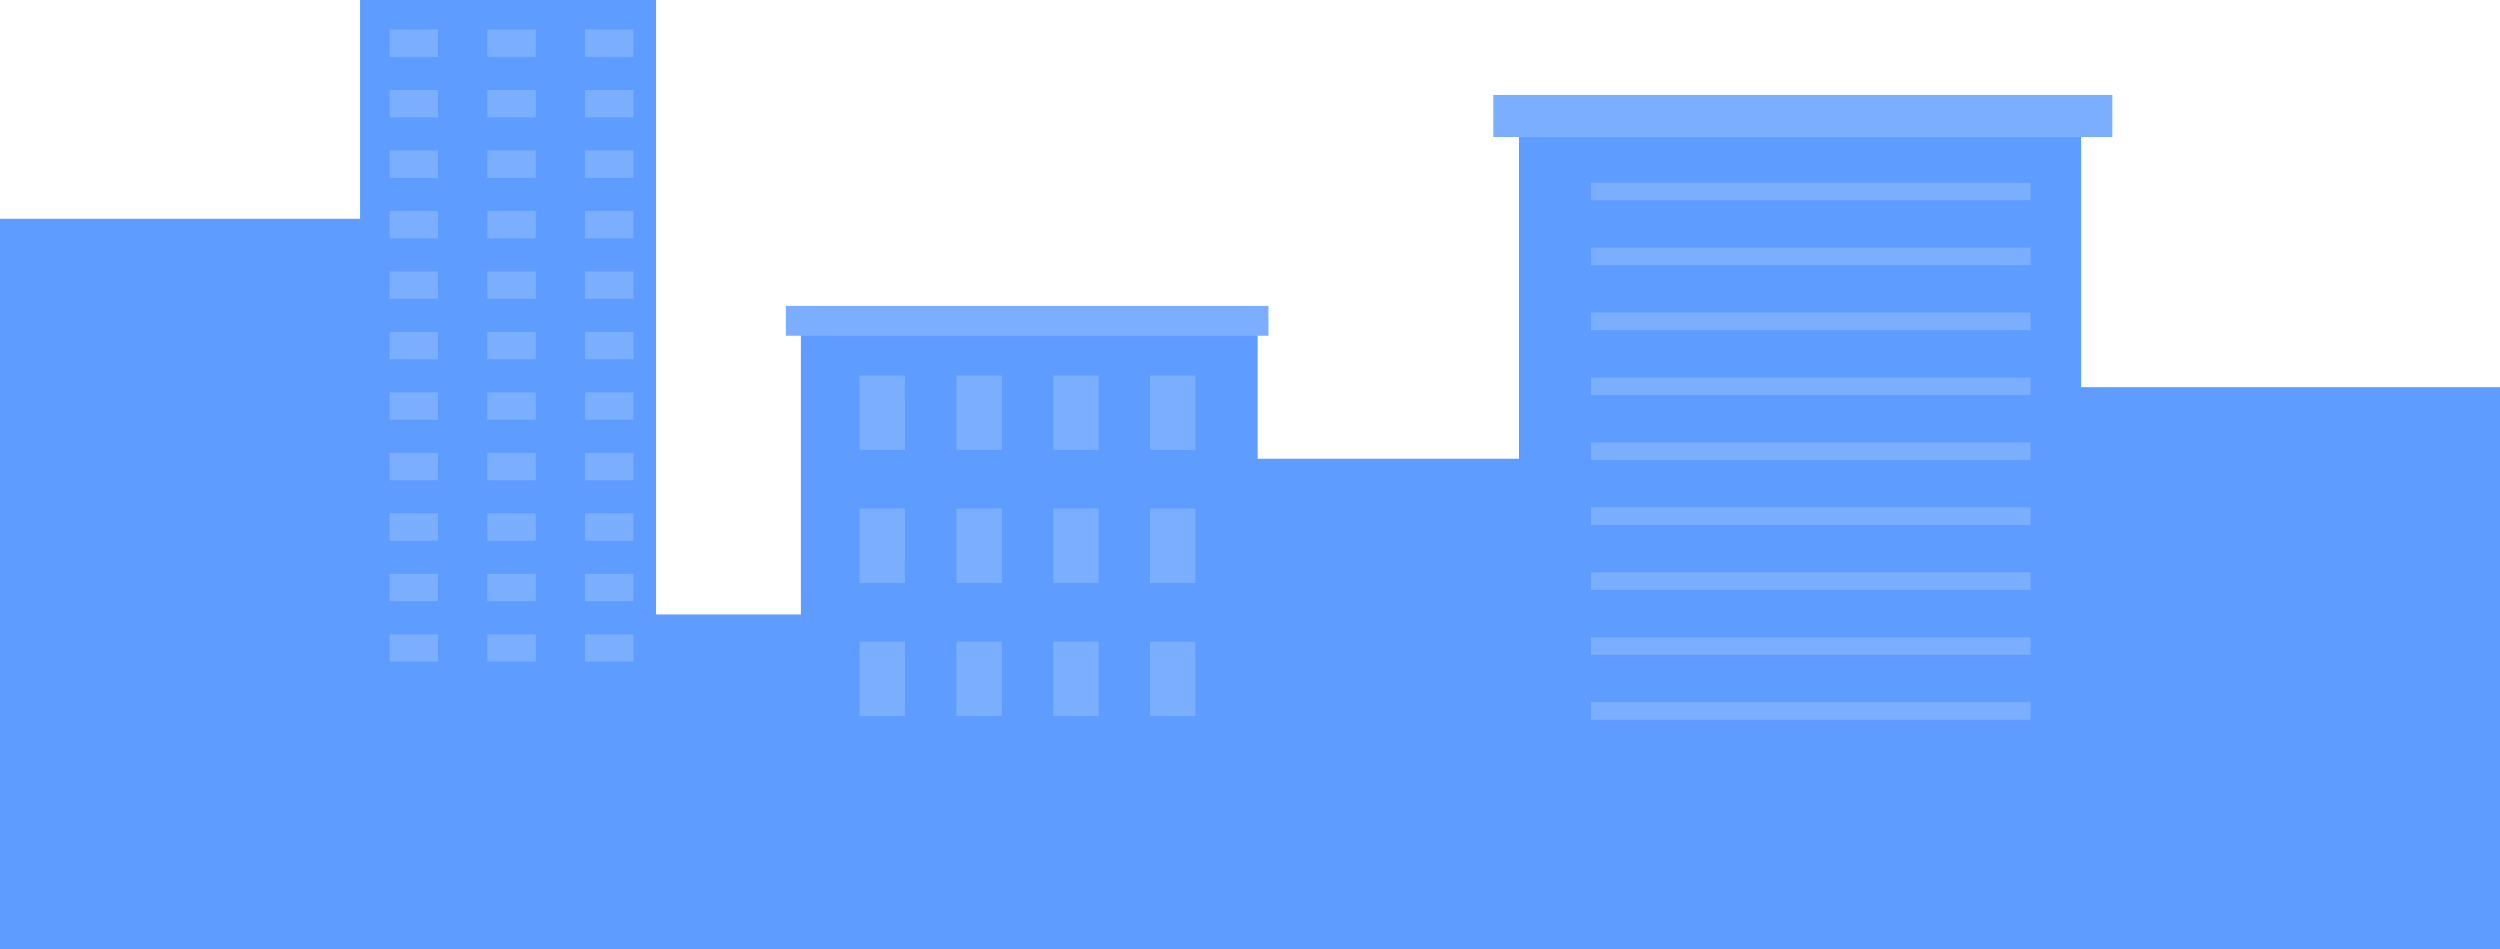 <svg width="948" height="360" viewBox="0 0 948 360" fill="none" xmlns="http://www.w3.org/2000/svg">
<g clip-path="url(#clip0_119_2738)">
<path d="M159.686 82.964H0V359.996H159.686V82.964Z" fill="#5E9CFF"/>
<path d="M948.496 146.812H788.807V360H948.496V146.812Z" fill="#5E9CFF"/>
<path d="M576.303 173.956H416.617V360H576.303V173.956Z" fill="#5E9CFF"/>
<path d="M406 233H246V366H406V233Z" fill="#5E9CFF"/>
<path d="M248.774 0H136.531V359.997H248.774V0Z" fill="#5E9CFF"/>
<path d="M166.116 11.18H147.76V21.566H166.116V11.18Z" fill="#7BAEFF"/>
<path d="M203.165 11.18H184.811V21.566H203.165V11.18Z" fill="#7BAEFF"/>
<path d="M240.21 11.18H221.853V21.566H240.21V11.18Z" fill="#7BAEFF"/>
<path d="M166.116 34.115H147.76V44.502H166.116V34.115Z" fill="#7BAEFF"/>
<path d="M203.165 34.115H184.811V44.502H203.165V34.115Z" fill="#7BAEFF"/>
<path d="M240.21 34.115H221.853V44.502H240.21V34.115Z" fill="#7BAEFF"/>
<path d="M166.116 57.051H147.76V67.438H166.116V57.051Z" fill="#7BAEFF"/>
<path d="M203.165 57.051H184.811V67.438H203.165V57.051Z" fill="#7BAEFF"/>
<path d="M240.21 57.051H221.853V67.438H240.21V57.051Z" fill="#7BAEFF"/>
<path d="M166.116 79.984H147.76V90.371H166.116V79.984Z" fill="#7BAEFF"/>
<path d="M203.165 79.984H184.811V90.371H203.165V79.984Z" fill="#7BAEFF"/>
<path d="M240.21 79.984H221.853V90.371H240.21V79.984Z" fill="#7BAEFF"/>
<path d="M166.116 102.92H147.76V113.307H166.116V102.92Z" fill="#7BAEFF"/>
<path d="M203.165 102.92H184.811V113.307H203.165V102.92Z" fill="#7BAEFF"/>
<path d="M240.21 102.92H221.853V113.307H240.21V102.92Z" fill="#7BAEFF"/>
<path d="M166.116 125.859H147.76V136.242H166.116V125.859Z" fill="#7BAEFF"/>
<path d="M203.165 125.859H184.811V136.242H203.165V125.859Z" fill="#7BAEFF"/>
<path d="M240.21 125.859H221.853V136.242H240.21V125.859Z" fill="#7BAEFF"/>
<path d="M166.116 148.791H147.76V159.178H166.116V148.791Z" fill="#7BAEFF"/>
<path d="M203.165 148.791H184.811V159.178H203.165V148.791Z" fill="#7BAEFF"/>
<path d="M240.21 148.791H221.853V159.178H240.21V148.791Z" fill="#7BAEFF"/>
<path d="M166.116 171.727H147.76V182.114H166.116V171.727Z" fill="#7BAEFF"/>
<path d="M203.165 171.727H184.811V182.114H203.165V171.727Z" fill="#7BAEFF"/>
<path d="M240.21 171.727H221.853V182.114H240.21V171.727Z" fill="#7BAEFF"/>
<path d="M166.116 194.659H147.76V205.046H166.116V194.659Z" fill="#7BAEFF"/>
<path d="M203.165 194.659H184.811V205.046H203.165V194.659Z" fill="#7BAEFF"/>
<path d="M240.21 194.659H221.853V205.046H240.21V194.659Z" fill="#7BAEFF"/>
<path d="M166.116 217.595H147.76V227.982H166.116V217.595Z" fill="#7BAEFF"/>
<path d="M203.165 217.595H184.811V227.982H203.165V217.595Z" fill="#7BAEFF"/>
<path d="M240.21 217.595H221.853V227.982H240.21V217.595Z" fill="#7BAEFF"/>
<path d="M166.116 240.531H147.76V250.915H166.116V240.531Z" fill="#7BAEFF"/>
<path d="M203.165 240.531H184.811V250.915H203.165V240.531Z" fill="#7BAEFF"/>
<path d="M240.21 240.531H221.853V250.915H240.21V240.531Z" fill="#7BAEFF"/>
<path d="M476.898 121.656H303.693V417H476.898V121.656Z" fill="#5E9CFF"/>
<path d="M481 116H298V127.312H481V116Z" fill="#7BAEFF"/>
<path d="M453.312 142.395H436.096V170.588H453.312V142.395Z" fill="#7BAEFF"/>
<path d="M416.605 142.395H399.389V170.588H416.605V142.395Z" fill="#7BAEFF"/>
<path d="M379.898 142.395H362.682V170.588H379.898V142.395Z" fill="#7BAEFF"/>
<path d="M343.186 142.395H325.97V170.588H343.186V142.395Z" fill="#7BAEFF"/>
<path d="M453.312 192.844H436.096V221.037H453.312V192.844Z" fill="#7BAEFF"/>
<path d="M416.605 192.844H399.389V221.037H416.605V192.844Z" fill="#7BAEFF"/>
<path d="M379.898 192.844H362.682V221.037H379.898V192.844Z" fill="#7BAEFF"/>
<path d="M343.186 192.844H325.97V221.037H343.186V192.844Z" fill="#7BAEFF"/>
<path d="M453.312 243.294H436.096V271.487H453.312V243.294Z" fill="#7BAEFF"/>
<path d="M416.605 243.294H399.389V271.487H416.605V243.294Z" fill="#7BAEFF"/>
<path d="M379.898 243.294H362.682V271.487H379.898V243.294Z" fill="#7BAEFF"/>
<path d="M343.186 243.294H325.97V271.487H343.186V243.294Z" fill="#7BAEFF"/>
<path d="M789.166 50H576V482.988H789.166V50Z" fill="#5E9CFF"/>
<path d="M801 36H566.265V51.973H801V36Z" fill="#7BAEFF"/>
<path d="M769.972 69.279H603.309V75.932H769.972V69.279Z" fill="#7BAEFF"/>
<path d="M769.972 93.901H603.309V100.554H769.972V93.901Z" fill="#7BAEFF"/>
<path d="M769.972 118.527H603.309V125.183H769.972V118.527Z" fill="#7BAEFF"/>
<path d="M769.972 143.153H603.309V149.805H769.972V143.153Z" fill="#7BAEFF"/>
<path d="M769.972 167.774H603.309V174.427H769.972V167.774Z" fill="#7BAEFF"/>
<path d="M769.972 192.4H603.309V199.056H769.972V192.4Z" fill="#7BAEFF"/>
<path d="M769.972 217.026H603.309V223.678H769.972V217.026Z" fill="#7BAEFF"/>
<path d="M769.972 241.647H603.309V248.3H769.972V241.647Z" fill="#7BAEFF"/>
<path d="M769.972 266.273H603.309V272.93H769.972V266.273Z" fill="#7BAEFF"/>
</g>
<defs>
<clipPath id="clip0_119_2738">
<rect width="948" height="360" fill="white"/>
</clipPath>
</defs>
</svg>

